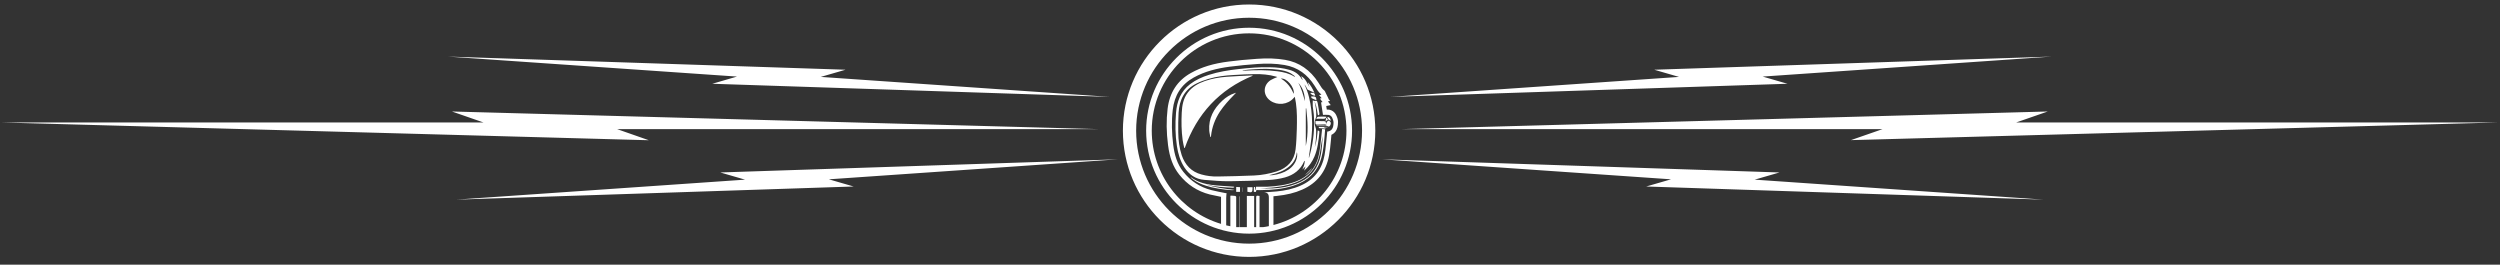 <?xml version="1.0" encoding="utf-8"?>
<!-- Generator: Adobe Illustrator 23.0.4, SVG Export Plug-In . SVG Version: 6.00 Build 0)  -->
<svg version="1.1" id="Layer_1" xmlns="http://www.w3.org/2000/svg" xmlns:xlink="http://www.w3.org/1999/xlink" x="0px" y="0px"
	 viewBox="0 0 2226.6 235.7" style="enable-background:new 0 0 2226.6 235.7;" xml:space="preserve">
<rect x="0" y="0" width="2226.6" height="235.7" fill="#333333" stroke="none"/>
<style type="text/css">
	.st0{fill:#FFFFFF;}
</style>
<path class="st0" d="M577.9,124.9L2,109.1h428.7l-28.2-9.8l575.9,15.7H549.6L577.9,124.9z M641.5,153.6l22.1,6.4l-257.4,17.8
	l354.1-11.7l-22.1-6.4l257.4-17.8L641.5,153.6z M634.4,74.6l354.1,11.7L731,68.5l22.1-6.4L399,50.4l257.4,17.8L634.4,74.6z
	 M2224,109.1h-428.4l28.2-9.8l-575.5,15.7h428.4l-28.2,9.8L2224,109.1z M1584.9,153.6L1231,141.9l257.3,17.8l-22.1,6.4l353.9,11.7
	L1562.8,160L1584.9,153.6z M1592,74.6l-22.1-6.4l257.3-17.8l-353.9,11.7l22.1,6.4l-257.3,17.8L1592,74.6z M1204.2,116.4
	c0,50.6-41.2,91.7-91.7,91.7s-91.7-41.2-91.7-91.7c0-50.6,41.2-91.7,91.7-91.7S1204.2,65.8,1204.2,116.4z M1092.4,172.1
	c-0.1,1.5-0.3,3-0.3,4.4c0,1,0,16.5,0,24.2c1.2,0.3,2.4,0.6,3.7,0.8c0-8.1,0-25.5,0-26.8c0-0.1,0.1-0.3,0.2-0.5
	c1.4,0.1,2.8,0.1,4.1,0.3c0.3,0.1,0.9,0.5,0.9,0.8c0,1.3,0,19.5,0,27h2.7v-27.4h0.3v27.4h6.5v-27.8h6.5v27.8h1.8v-25.4
	c0-2.8,0-2.8,3-2.4v27.8h3.2c1.7-0.2,3.4-0.5,5.1-0.9c0-7.7,0-24.5,0-25.2c0-3.4-1.1-4.6-4.2-4.9c3.6-0.3,7.4-0.4,11.2-0.8
	c7.3-0.7,14.5-2.2,21.3-5.2c11.9-5.2,19-14.4,21.3-27.1c1.1-5.9,1.4-11.9,2.1-17.9c0.1-1,0.2-2.1,0.3-3.1c3.8-0.5,5.6-2.7,5.6-8
	c0-1.5-0.6-3-1.2-4.4c-0.7-1.4-1.9-2.4-3.6-2.5c-1.5-0.1-3,0-4.6,0c-0.6-3.7-1.1-7.4-1.7-11.1c0.3-0.1,0.7-0.1,1.3-0.3
	c-0.8-1-1.5-2-2.3-3.1c0.6-0.1,0.9-0.2,1.5-0.4c-0.8-0.9-1.5-1.8-2.3-2.8c0.8-0.1,1.3-0.1,2-0.2c-0.1-0.2-0.1-0.4-0.3-0.5
	c-2.5-2.1-4-4.9-5.7-7.6c-6.3-9.9-14.9-16.4-26.7-18.4c-8.1-1.4-16.2-1.5-24.3-0.9c-8.2,0.6-16.4,1.3-24.6,2.4
	c-11.2,1.5-22.1,4.1-32.1,9.7c-11.3,6.3-17.1,16-18.6,28.7c-1.2,10.4-0.9,20.8,0.4,31.1c1.1,8.7,3.4,17.1,9,24.1
	c6.5,8.2,14.8,13.7,24.9,16.3c4.2,1.1,8.5,1.8,12.7,2.7C1091.9,171.9,1092.2,172,1092.4,172.1z M1199.2,116.4
	c0-47.8-38.9-86.7-86.7-86.7s-86.7,38.9-86.7,86.7c0,39.1,26,72.3,61.7,83c0-10.1,0-22.2,0-23.2c0-0.3,0-0.6,0-0.9
	c-0.3-0.1-0.7-0.1-1-0.2c-2.9-0.6-6-1.2-9-1.9c-11-2.8-20.2-8.8-27.3-17.8c-5.4-6.8-8.5-15.1-9.9-26.2c-1.5-11.5-1.6-22-0.4-32.2
	c1.7-14.5,8.7-25.3,20.8-32c9.3-5.2,20-8.5,33.7-10.2c7.4-1,15.3-1.7,24.9-2.4c9.4-0.7,17.7-0.4,25.3,0.9c12.4,2.1,22.4,9,29.7,20.4
	c0.3,0.5,0.6,1,1,1.6c1.2,2,2.3,3.8,3.8,5l0.2,0.1l0.1,0.1c0.7,0.7,1,1.4,1.1,1.8l2.8,5.7l-0.2,0l1.5,1.9l-1.9,0.4l2.5,3.3l-4,0.8
	c0.1,0.5,0.1,0.9,0.2,1.4c0.1,0.6,0.2,1.2,0.3,1.8c0.3,0,0.7,0,1,0c3.2,0.1,6,2,7.4,5l0,0c1.1,2.3,1.6,4.2,1.6,6.1l0,0
	c0,3.6-0.7,6.3-2.2,8.4c-1,1.3-2.2,2.3-3.7,3c0,0.1,0,0.1,0,0.2c-0.2,1.8-0.4,3.6-0.5,5.4c-0.4,4.2-0.8,8.5-1.6,12.8
	c-2.6,14.4-10.7,24.6-23.9,30.4c-6.5,2.9-13.9,4.7-22.6,5.6c-1,0.1-2,0.2-3,0.3c0,0.4,0,0.7,0,1.1c0,1,0,16.7,0,24.5
	C1171.6,190.7,1199.2,156.7,1199.2,116.4z M1224.9,116.4c0,62-50.4,112.4-112.4,112.4s-112.4-50.4-112.4-112.4S1050.5,4,1112.5,4
	S1224.9,54.4,1224.9,116.4z M1213.1,116.4c0-55.5-45.1-100.6-100.6-100.6s-100.6,45.1-100.6,100.6c0,55.5,45.1,100.6,100.6,100.6
	S1213.1,171.9,1213.1,116.4z M1106.3,170.9c0.1,0,0.1,0,0.2,0V167c-0.1,0-0.1,0-0.2,0V170.9z M1099.4,169.1
	c-8.7-1-17.1-2.1-25.4-4.7c0.2,0,0.5,0,0.7,0.1c7.7,1.9,15.6,2.4,23.5,2.7c0.3,0,0.7-0.3,1.1-0.5c-0.1-0.1-0.1-0.3-0.2-0.4
	c-0.4,0-0.7-0.1-1.1-0.1c-6.3-0.5-12.6-0.7-18.8-1.5c-6.5-0.9-12.8-2.7-18.2-6.6c-0.1-0.1-0.3-0.1-0.7-0.1c5.6,5,12.1,7.1,18.7,8.8
	C1086.2,168.5,1098.1,170,1099.4,169.1z M1101,170.9c1.3,0,2.4,0,3.4,0v-4.2c-1.2-0.1-2.3-0.1-3.4-0.2V170.9z M1099.1,84.5
	c0.5-0.5,1-1.1,1.8-1.9c-0.6,0.1-0.8,0.2-1,0.3c-4.3,1.3-7.9,3.7-11.2,6.7c-7.8,7.2-12.4,15.8-11.7,26.6c0.1,2,0.7,4,1,5.9
	c0.1,0,0.3,0,0.4-0.1c0.1-0.3,0.2-0.6,0.2-0.9c0.8-7.9,3.6-15.1,7.9-21.7C1090.1,94,1094.5,89.2,1099.1,84.5z M1115.9,67.4
	c-0.5-0.2-1-0.2-1.5-0.2c-7.4,0.4-14.8,0.6-22.2,1.2c-6.4,0.5-12.8,1.6-18.9,3.7c-6.1,2.1-11.6,5.2-15.5,10.5
	c-3.9,5.2-5,11.3-5.3,17.7c-0.4,8.2-0.3,16.3,0.8,24.4c0.3,2.3,0.9,4.7,1.4,7c0.2,0,0.4,0.1,0.5,0.1
	C1066,101.4,1086,79.7,1115.9,67.4z M1167.1,82.7c0.1,1.2,2.1,2.4,4.3,2.6C1170.9,82.8,1170.5,82.5,1167.1,82.7z M1172.4,105.8
	c2.1,0,4.1-0.1,6.1,0c1.4,0.1,2.4-0.3,2.8-1.9c-2.3,0-4.6-0.1-6.8,0C1173.3,104,1172.6,104.7,1172.4,105.8z M1167.7,85.9
	c0.2,0.6,0.3,1.4,0.7,1.6c1.3,0.7,2.7,1.2,4.1,1.8C1172.3,86.1,1171.7,85.7,1167.7,85.9z M1185.2,107.6c-0.1-2.2-1.3-3.5-3-3.4
	C1182.5,106,1183,106.6,1185.2,107.6z M1174.4,113.1c0.1,0.4,0.3,0.8,0.4,1c2,0.2,4,0.3,6.3,0.5c-0.8-0.4-1.4-0.6-2.1-1
	c1.3-0.1,2.3-0.2,3.4-0.3c0-0.1,0-0.2,0-0.3H1174.4z M1115.5,166.7h-4.5v4.1c3.9,1,4.6,0.5,4.6-3.3
	C1115.6,167.3,1115.5,167,1115.5,166.7z M1178.1,114.9c0.7,0.1,1.3,0.2,2.1,0.3c-0.2,2.1-0.3,4.2-0.5,6.3
	c-0.5,6.2-1.1,12.4-2.7,18.5c-3.5,13.4-12.5,21.4-25.4,25.5c-9.2,2.9-18.7,3.7-28.4,3.8c-0.9,0-1.9,0.1-2.8,0
	c-1.1-0.1-2.1,0-1.7,1.6h-2v-3.2c0-0.3,0.1-0.7,0.1-1.1c0.5,0,0.9-0.1,1-0.1c0.1,0.9,0.1,1.7,0.1,2.6c0.1,0,0.3,0,0.4,0
	c0.1-0.8,0.2-1.7,0.4-2.8c3.4,0,6.7,0.1,10,0c8.5-0.4,17-1.5,25.1-4.5c12.2-4.6,19.2-13.4,21.3-26.1c1.1-6.5,1.5-13.2,2.3-19.7
	c0-0.3,0.1-0.6,0.1-1C1177.7,114.9,1177.9,114.8,1178.1,114.9z M1178,121c-0.9,4.8-1.5,9.7-2.3,14.5c-2.2,13.2-9.5,22.3-22,27.1
	c-8.5,3.2-17.4,4.4-26.4,4.9c-1.6,0.1-3.2,0.2-5.1,0.3c4,0,7.6,0.1,11.2,0c7.4-0.3,14.6-1.6,21.5-4.3c10.3-4,17.4-10.9,20.5-21.7
	c1.6-5.5,2-11.2,2.4-16.8C1177.8,123.6,1177.9,122.3,1178,121z M1183.2,107.5c-0.6,0-1.2,0.9-1.6,1.5c-0.2,0.3-0.2,0.9-0.3,1.5
	c-0.5-1.7-0.9-3.3,1.5-3.6c-0.5-0.8-0.9-1.4-1.4-2.3c-0.3,0.9-0.6,1.7-0.7,2.5c-0.1,0.9,0,1.7,0,2.3c-0.3-0.4-0.6-1.4-1-1.5
	c-2.7-0.1-5.4-0.1-8.1-0.1c0,0.8,0,1.3,0,1.9c0.1,0.8,0.4,1.3,1.4,1.3c2.2-0.1,4.5-0.1,6.7-0.2c0.5,0,1.1,0.2,1.6,0.3
	c0,0.2,0,0.3-0.1,0.5h-8.6v0.4c1.5,0,3.1-0.1,4.7,0c1.9,0.1,4-0.5,5.8,0.7c0.2,0.1,0.6,0,0.8-0.1c1-0.6,1.8-2.8,1.1-3.8
	C1184.6,108.2,1183.8,107.4,1183.2,107.5z M1162.1,156.1c2.2-1.3,6.2-5.4,6.4-6.4C1166.5,151.8,1164,154.3,1162.1,156.1z
	 M1072.6,160.2c-7.9-0.6-13.6-4.8-17.8-11.2c-3.7-5.8-5.6-12.2-6.6-18.9c-1.5-9.8-1.6-19.7-0.8-29.6c0.8-10.2,4.2-19.2,12.6-25.6
	c5-3.8,10.6-6.3,16.6-8.2c8.7-2.8,17.6-4.2,26.6-5.2c9.3-1,18.7-1.9,28.1-1.6c5.8,0.1,11.5,0.7,17.1,2.3c4.6,1.3,8.4,3.7,10.8,7.9
	c0.2,0.4,0.5,0.8,1.1,1.1c-0.5-1.2-0.9-2.2-1.5-3.4c4.2,2.3,5.4,6.4,7.5,10c-0.3-0.7-0.6-1.5-0.8-2.2c-0.3-0.8-0.6-1.6-0.7-2.4
	c2.5,2.6,4.2,5.7,5.9,9.4c-2.2-1-4-1.7-5.8-2.6c-0.5-0.2-0.7-1-1-1.5c-0.6-1.1-1.2-2.2-2-3.3c0.1,0.2,0.1,0.5,0.2,0.7
	c3.3,7,4.9,14.4,5.8,22c0.9,8.1,1,16.1,0.2,24.2c-0.6,5.7-1.5,11.4-2.3,17.1c-0.1,0.5-0.1,0.9,0,1.5c0.4-1.3,0.8-2.6,1.1-3.9
	c3-11.5,4.2-23.3,3.2-35.2c-0.2-2.3-0.7-4.5-0.9-6.8c-0.1-1.7,0-3.4,0-5.4c0.7,0.3,1,0.4,1.4,0.5c0,0,0,0,0,0c2.3-0.3,2.5-0.3,3,2
	c0.6,3,1,6.1,1.5,9.2c0.2,1.1-0.4,1.4-1.3,1.6c-0.5-2.8-0.9-5.6-1.6-8.4c-0.3-1.4-1-2.8-1.5-4.2c1.2,4.3,1.7,8.8,1.6,13.3
	c0,0.6-0.2,1.3-0.5,1.9c-1.2,2.8-1.2,5.5-0.1,8.3c0.3,0.8,0.5,1.7,0.5,2.6c0.1,5-0.2,10-1.2,14.9c1.7-4.8,2.1-9.8,2.6-14.9
	c1,0.2,1.7,0.5,1.5,1.6c-0.7,7.4-1.5,14.7-4.4,21.6c-2,4.8-5,8.9-9.2,12.6c0.5-1.4,0.8-2.4,1.3-3.8c-1.2,1.1-2,1.9-2.9,2.8
	c1.2-2.5,2.1-4.9,2.2-7.8c-0.3,0.2-0.4,0.3-0.5,0.3c-3.2,7.7-9.3,12.3-17.1,14.5c-4.7,1.3-9.6,2-14.5,2.3c-11.6,0.6-23.3,1-34.9,1.1
	C1087.5,161.5,1080.1,160.8,1072.6,160.2z M1163,130.1c2.4-11.2,1.7-22.4,0.4-33.6c-0.1,0-0.3,0-0.4,0.1V130.1z M1156.3,73.7
	c2.9,5.1,4.3,10.8,5.9,16.4C1162.2,83.9,1160.5,78.4,1156.3,73.7z M1155.1,135.5c-0.1,0.4-0.2,0.6-0.2,0.9c-0.6,4.9-3,8.8-6.7,11.9
	c-4.6,3.9-10.1,5.8-15.8,7.2c-0.7,0.2-1.3,0.3-2,0.5c3.2,0.5,9.9-1.1,14-3.1c4.3-2.1,7.7-5.1,9.7-9.5
	C1155.3,140.6,1155.7,137.7,1155.1,135.5z M1106.8,62.6c0,0.1,0,0.2,0,0.3c0.7,0,1.3,0,2,0c9.7-0.5,19.4-0.7,29,0.6
	c5.2,0.7,10.2,1.8,14.7,4.6c0.2,0.1,0.5,0.1,0.7,0.2c0.1-0.1,0.1-0.2,0.2-0.3c-1.3-0.9-2.5-1.9-3.8-2.7c-3.4-1.9-7.2-2.7-11-3.2
	c-6.7-0.9-13.5-0.9-20.3-0.5C1114.5,61.7,1110.7,62.2,1106.8,62.6z M1140.8,70c5.6,3.2,9,8,11.5,13.6
	C1153.1,77.7,1146,69.2,1140.8,70z M1070.1,155.4c4.7,1.3,9.5,1.9,14.3,1.8c10.9-0.2,21.7-0.4,32.6-0.9c6.8-0.3,13.5-1.6,20.1-3.6
	c9.6-3.2,15.6-9.5,16.8-19.7c0.7-6,0.9-12,1.1-18c0.2-7.8,0.3-15.6-0.8-23.3c-0.3-1.7-0.6-3.5-1-5.5c-0.6,0.6-0.9,0.9-1.1,1.2
	c-5.2,5.9-14.4,6.8-20.8,2.2c-6.7-4.9-6.5-13.9,0.5-18.3c1.8-1.1,3.8-1.8,5.9-2.7c-0.5-0.1-0.9-0.3-1.3-0.4
	c-6.2-1.8-12.7-2.3-19.1-2.2c-6.2,0.1-12.3,0.4-18.5,0.8c-7.6,0.4-15.2,1.3-22.6,3.5c-3.6,1.1-7.2,2.4-10.6,4.1
	c-10.7,5.3-15.2,14.6-15.9,26c-0.3,5.8-0.4,11.6-0.3,17.5c0.1,6.9,0.9,13.8,3.1,20.4C1055.5,146.9,1061,153,1070.1,155.4z"/>
</svg>
